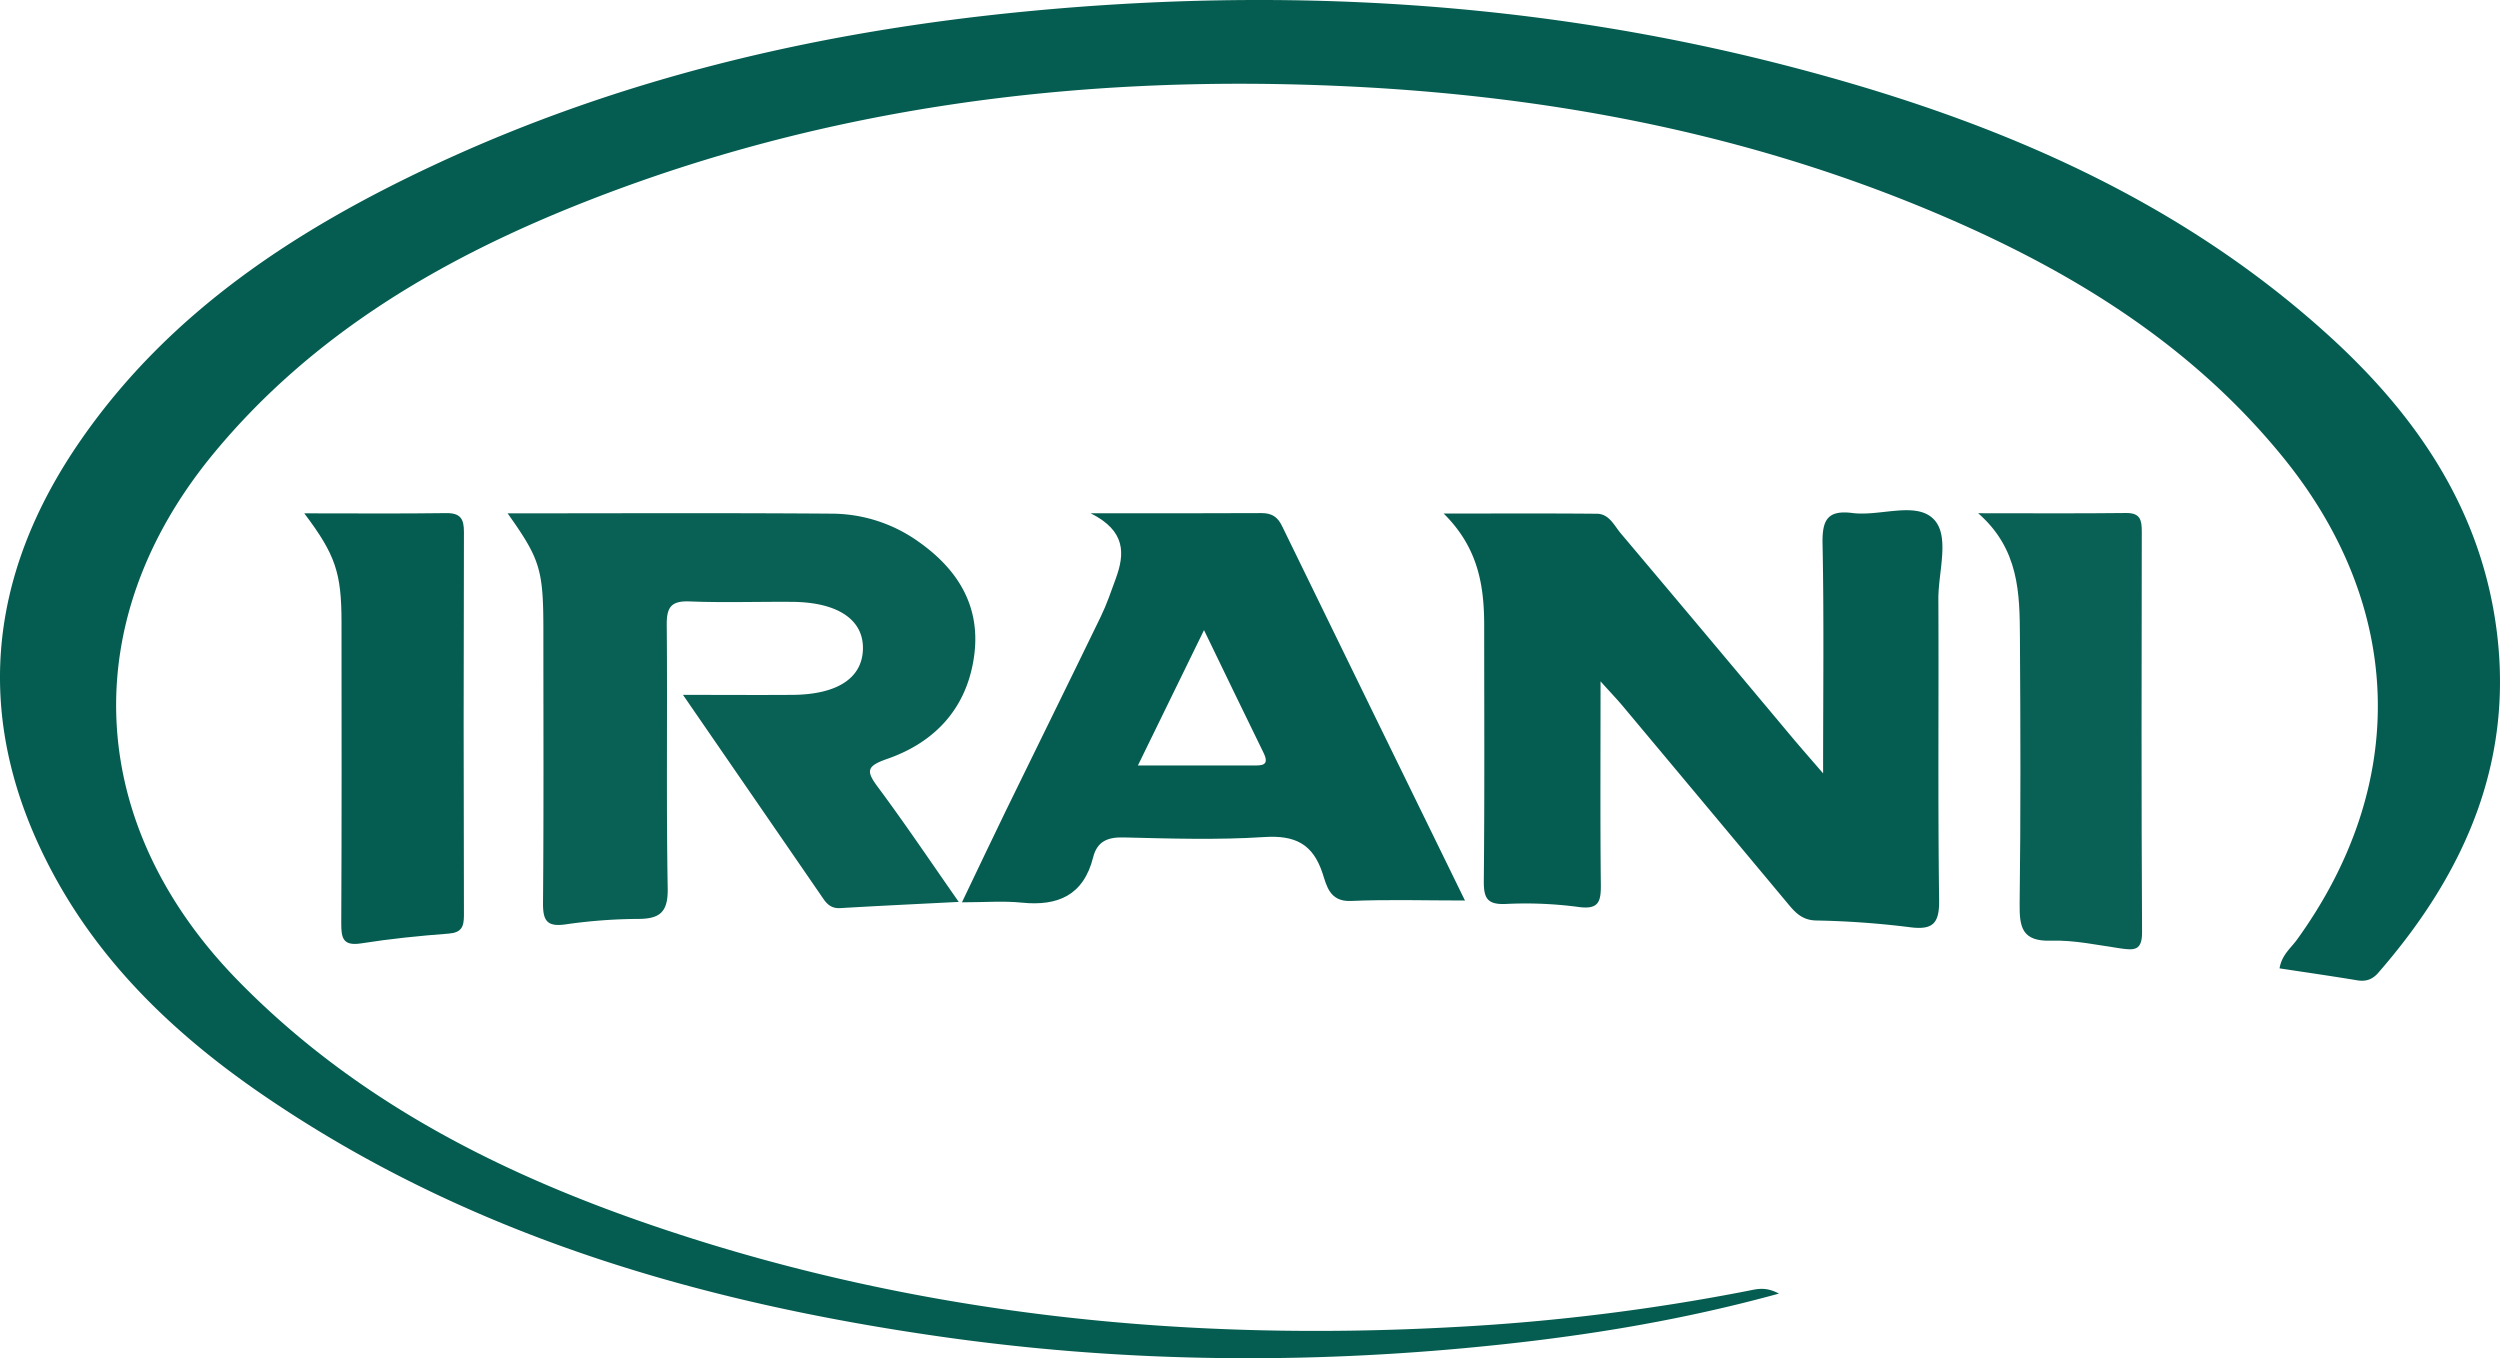 <svg xmlns="http://www.w3.org/2000/svg" viewBox="-0.011 0.674 1666.353 905.318"><g fill="none"><path fill="#055D51" d="M1185.71 862.91c-71 19.52-140.12 29.95-209.75 36.37-116.34 10.72-232.6 8.89-348.35-7.6-161.78-23.05-316.1-67.77-452.7-161.39-56.4-38.65-105.61-85-138.65-145.68-54.85-100.7-46.52-198.77 18.41-291.77 59.11-84.7 142.76-139.21 234.51-182.11 125.52-58.68 258.48-89.38 396-102.56 170.45-16.33 339.1-6.72 505.11 36.14 132.74 34.29 257.74 85.72 361.12 179.32 56.67 51.3 99.4 111.9 111.58 189.41 14.41 91.66-18.77 168.3-77.84 236.09-3.77 4.32-8 5.9-13.75 5-17.25-2.86-34.56-5.35-52-8 1.48-9 7.52-13.47 11.6-19.11 75-103.8 71.64-222.13-9.37-321.68-64.7-79.5-149.92-129.45-243-167.5-124.7-50.91-255.18-74.4-389.31-80-171.46-7.19-338.62 14.13-499 77.21-94.76 37.26-181.43 87.55-247.61 167.48C50.1 414.39 56.56 549.77 158.4 654.06c80.3 82.23 179.78 131.4 286.81 166.91 170.57 56.6 346.2 74.09 525.07 64.19a1402.67 1402.67 0 00195.26-24.19c5.62-1.13 11.49-2.75 20.17 1.94z"></path><path fill="#055D51" d="M1066.82 454.84c0 48.54-.27 92 .19 135.52.11 11.12-1.28 16.74-14.83 14.85a267.65 267.65 0 00-48.61-2c-12.76.57-14.67-4.41-14.56-15.7.55-56.6.26-113.2.25-169.8 0-26.56-3.88-51.86-27-74.73 36.42 0 69.28-.19 102.13.13 8.23.07 11.51 7.89 16 13.18a40886.74 40886.74 0 01114.15 135.93c5.63 6.7 11.42 13.27 20.62 23.93 0-54.67.63-103.82-.37-152.94-.31-15.63 3-22.75 19.92-20.59 18.47 2.37 42.51-8 54.28 4.25 10.75 11.18 3 34.73 3 52.8.33 67-.39 134 .51 201 .22 16-4.57 20-19.75 18a585.41 585.41 0 00-62.21-4.45c-10.27-.21-14.83-6.39-20.19-12.81a126386.417 126386.417 0 00-108.78-130.17c-3.64-4.35-7.54-8.4-14.75-16.4z"></path><path fill="#096054" d="M338.33 342.84c72.6 0 144.55-.33 216.49.21a100.07 100.07 0 0156.74 18.22c26.3 18.28 42.13 42.8 37.81 76-4.54 34.86-25.67 58-58 69.23-13.81 4.82-14.28 8-6.23 18.81 18.09 24.34 35.02 49.53 53.89 76.53-27.85 1.42-53.39 2.62-78.91 4.13-5.31.32-8.45-2-11.19-6-30.44-44.27-60.9-88.48-93.7-136.13 26.82 0 49.92.16 73 0 29.65-.25 46.25-11 46.93-30.13.72-19.87-16.65-31.67-47.23-31.87-22.76-.18-45.54.62-68.26-.29-12.28-.49-15.37 3.83-15.27 15.58.52 58.52-.37 117.06.64 175.56.27 15.52-4.75 20.39-19.4 20.48a350.17 350.17 0 00-48.53 3.62c-12.66 1.86-15.28-2.53-15.18-14.33.51-60.47.24-121 .24-181.42 0-40.73-2.04-47.52-23.84-78.2z"></path><path fill="#055D51" d="M976.44 600.9c-26.74 0-51.43-.78-76 .3-14.12.61-16.19-10.1-18.87-18.29-6.46-19.81-18.42-25.65-39-24.3-31.11 2-62.47 1-93.7.25-10.85-.28-17.63 2.82-20.25 13.24-6.37 25.22-23.34 32.7-47.61 30.22-12.22-1.25-24.67-.22-39.84-.22 10.06-21 19.52-41 29.24-61 21.06-43.18 42.36-86.25 63.31-129.48 3.95-8.15 6.91-16.81 10-25.34 6-16.45 6.84-31.68-16.82-43.51 41.76 0 77.83.12 113.9-.1 6.73 0 10.69 2.4 13.64 8.47 40.34 82.83 80.83 165.55 122 249.76zm-218-90h76.81c5.5 0 11.18.29 7-8.33-12.84-26.15-25.45-52.41-39.74-81.9l-44.07 90.23z"></path><path fill="#096054" d="M1318.53 342.76c35.51 0 67.09.23 98.65-.142 9.35-.108 10.4 4.692 10.39 12.192-.13 89.1-.32 178.2.19 267.3.07 12.24-5.33 12-14.11 10.75-15.44-2.19-31-5.67-46.42-5.18-19.45.62-21.27-8.83-21.07-24.74.76-59.17.57-118.36.19-177.55-.18-29.16-.44-58.64-27.82-82.63z"></path><path fill="#055D51" d="M202.81 342.84c33.62 0 64 .27 94.47-.15 9.62-.13 12 3.76 11.94 12.73-.26 85.08-.26 170.163 0 255.25 0 7.77-1.56 11.65-10.34 12.31-19.4 1.47-38.8 3.44-58 6.47-12.35 1.95-13.48-3.45-13.43-13.6.35-66.9.2-133.79.17-200.69-.04-32.74-4.02-44.73-24.81-72.32z"></path></g></svg>
